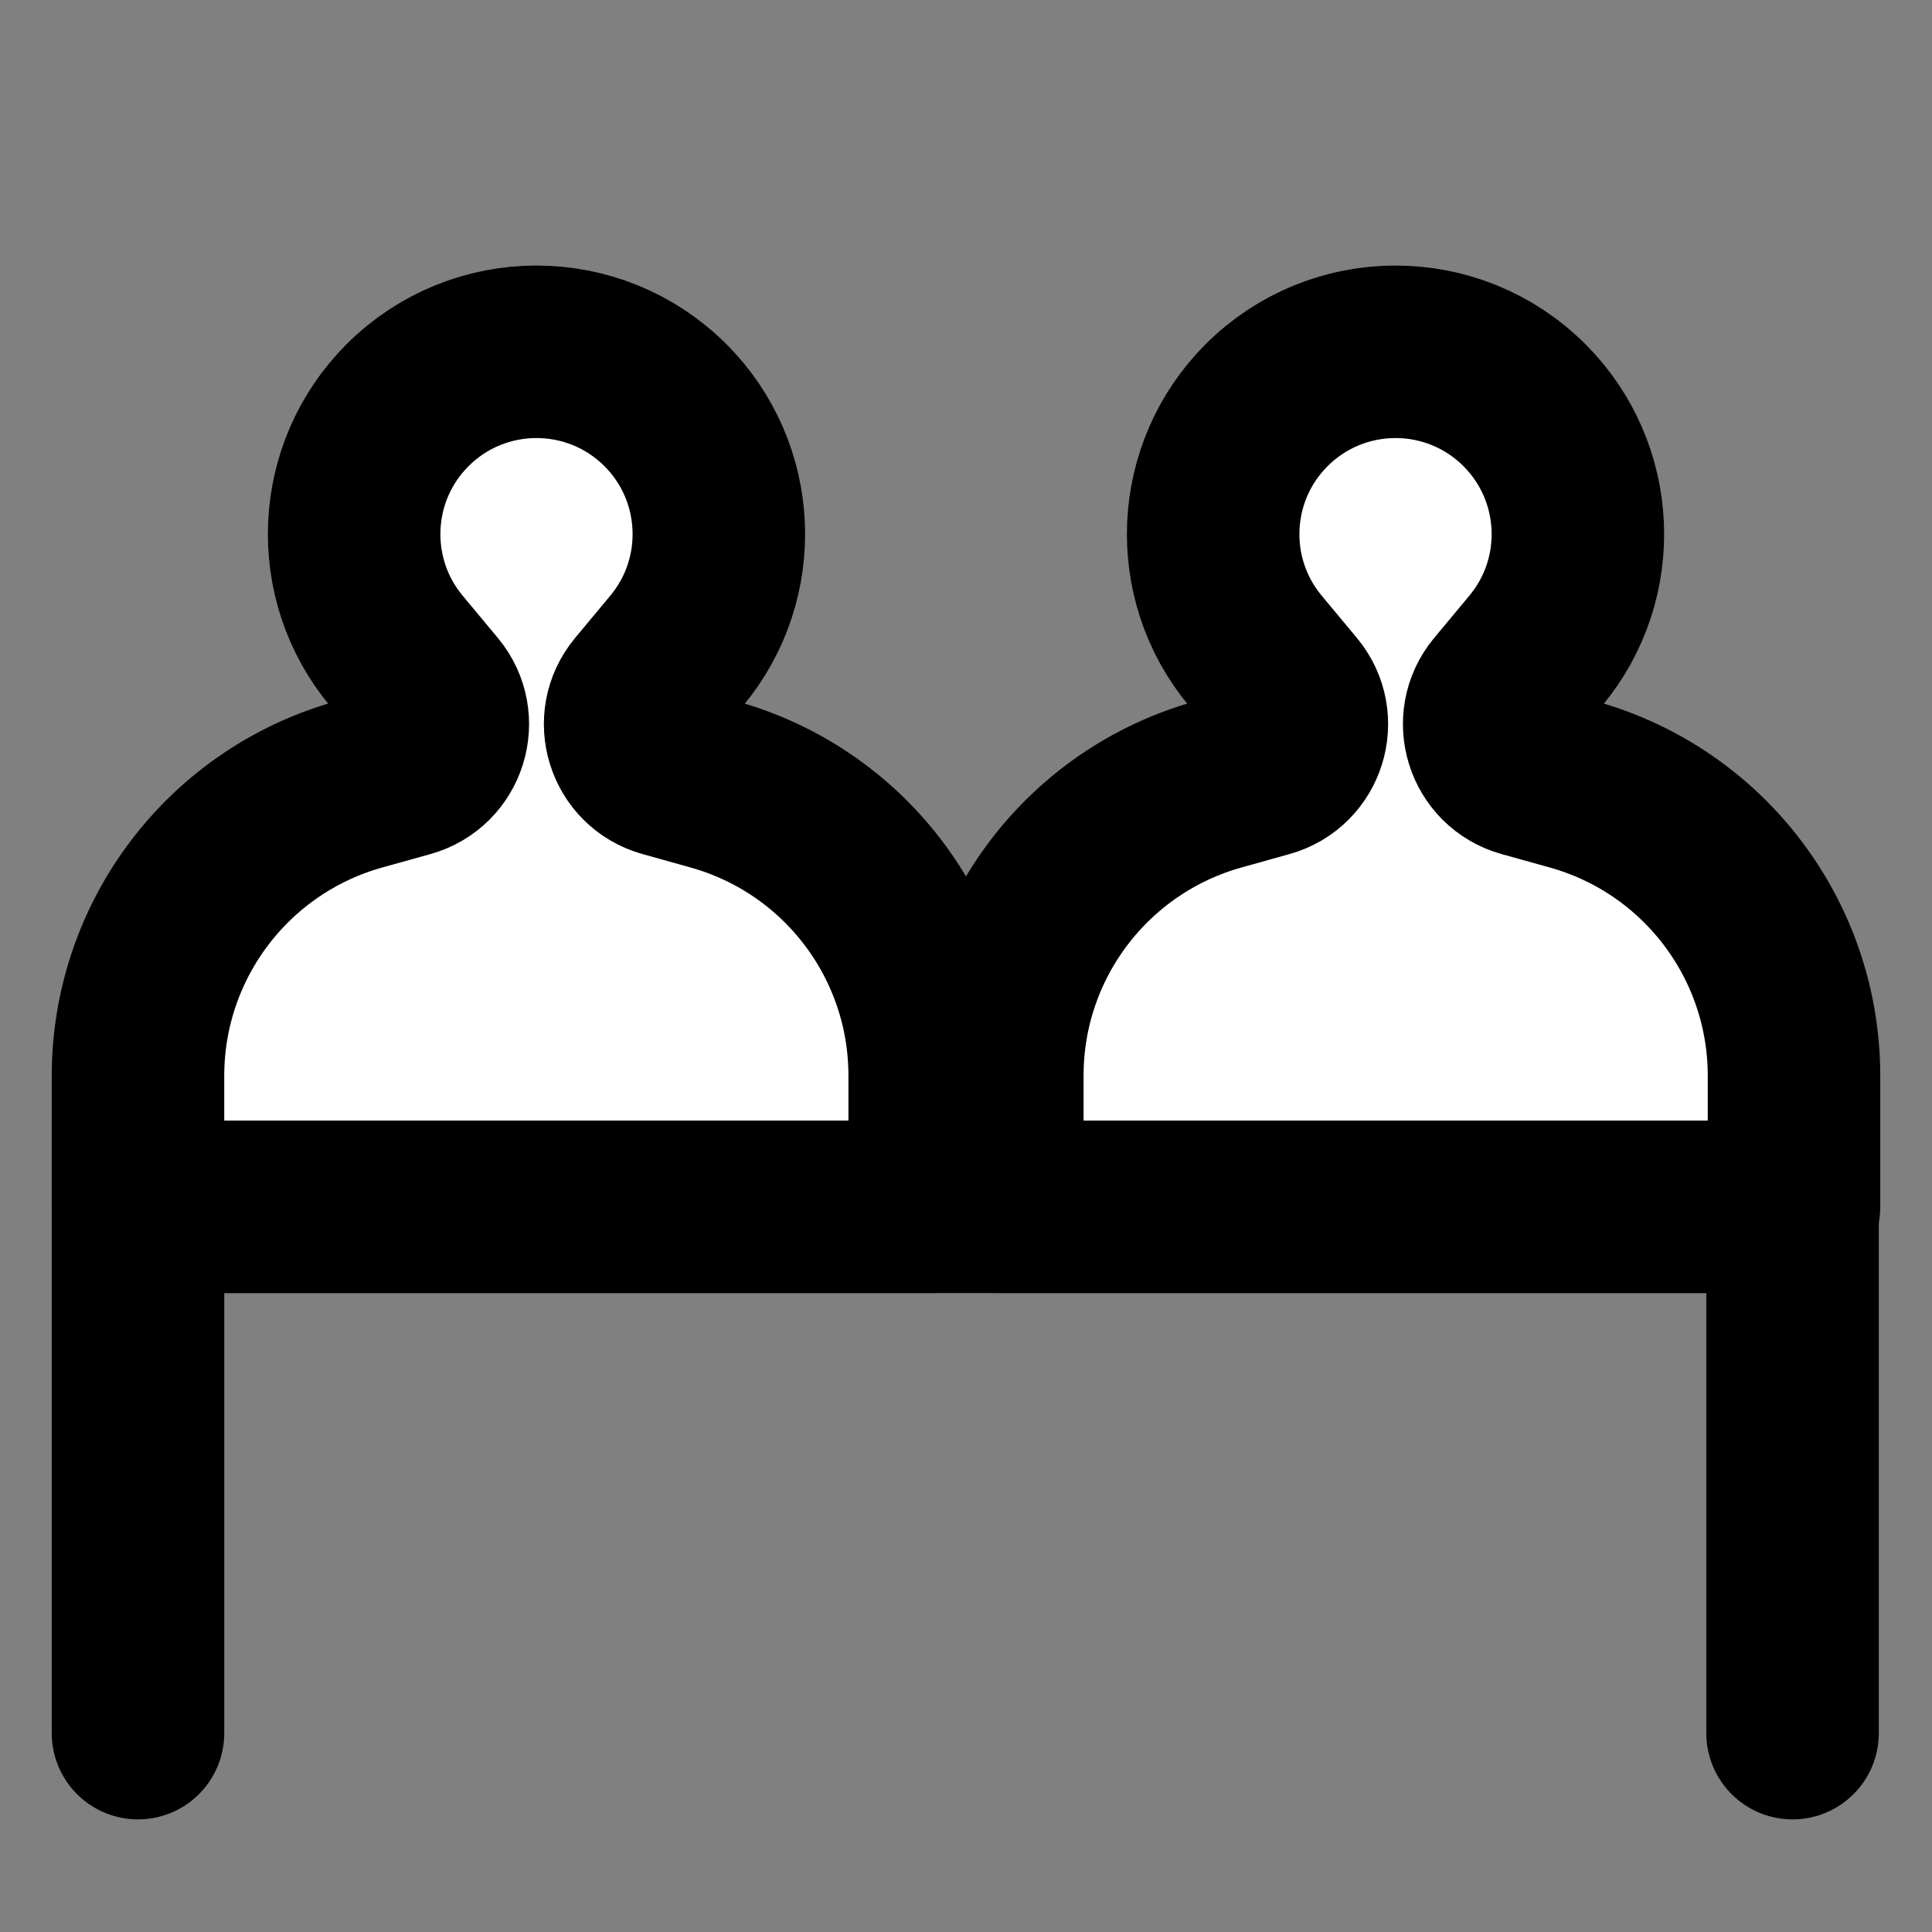 <svg width="28" height="28" viewBox="0 0 28 28" fill="none" xmlns="http://www.w3.org/2000/svg">
<rect x="0" y="0" width="28" height="28" fill="#808080" stroke="none"/>
<path d="M9.295 10.046L9.807 9.431C10.68 8.382 10.61 6.84 9.646 5.874C8.613 4.84 6.937 4.84 5.905 5.874C4.94 6.84 4.871 8.382 5.743 9.431L6.255 10.046C6.581 10.438 6.394 11.037 5.902 11.174L5.209 11.367C3.313 11.894 2 13.622 2 15.591V17.49H13.546V15.587C13.546 13.62 12.234 11.894 10.339 11.367L9.648 11.174C9.156 11.037 8.969 10.439 9.295 10.046Z" fill="white" stroke="black" stroke-width="2.5" stroke-linecap="round" stroke-linejoin="round"/>
<path d="M18.705 10.046L18.193 9.431C17.32 8.382 17.39 6.84 18.355 5.874C19.387 4.84 21.063 4.84 22.095 5.874C23.06 6.84 23.13 8.382 22.257 9.431L21.745 10.046C21.419 10.438 21.606 11.037 22.098 11.174L22.791 11.367C24.688 11.894 26 13.622 26 15.591V17.49H14.454V15.587C14.454 13.62 15.766 11.894 17.661 11.367L18.352 11.174C18.844 11.037 19.031 10.439 18.705 10.046Z" fill="white" stroke="black" stroke-width="2.5" stroke-linecap="round" stroke-linejoin="round"/>
<path d="M2 25.118V17.49H25.979V25.118" stroke="black" stroke-width="2.5" stroke-linecap="round" fill="none" data-nofill="true"/>
</svg>
